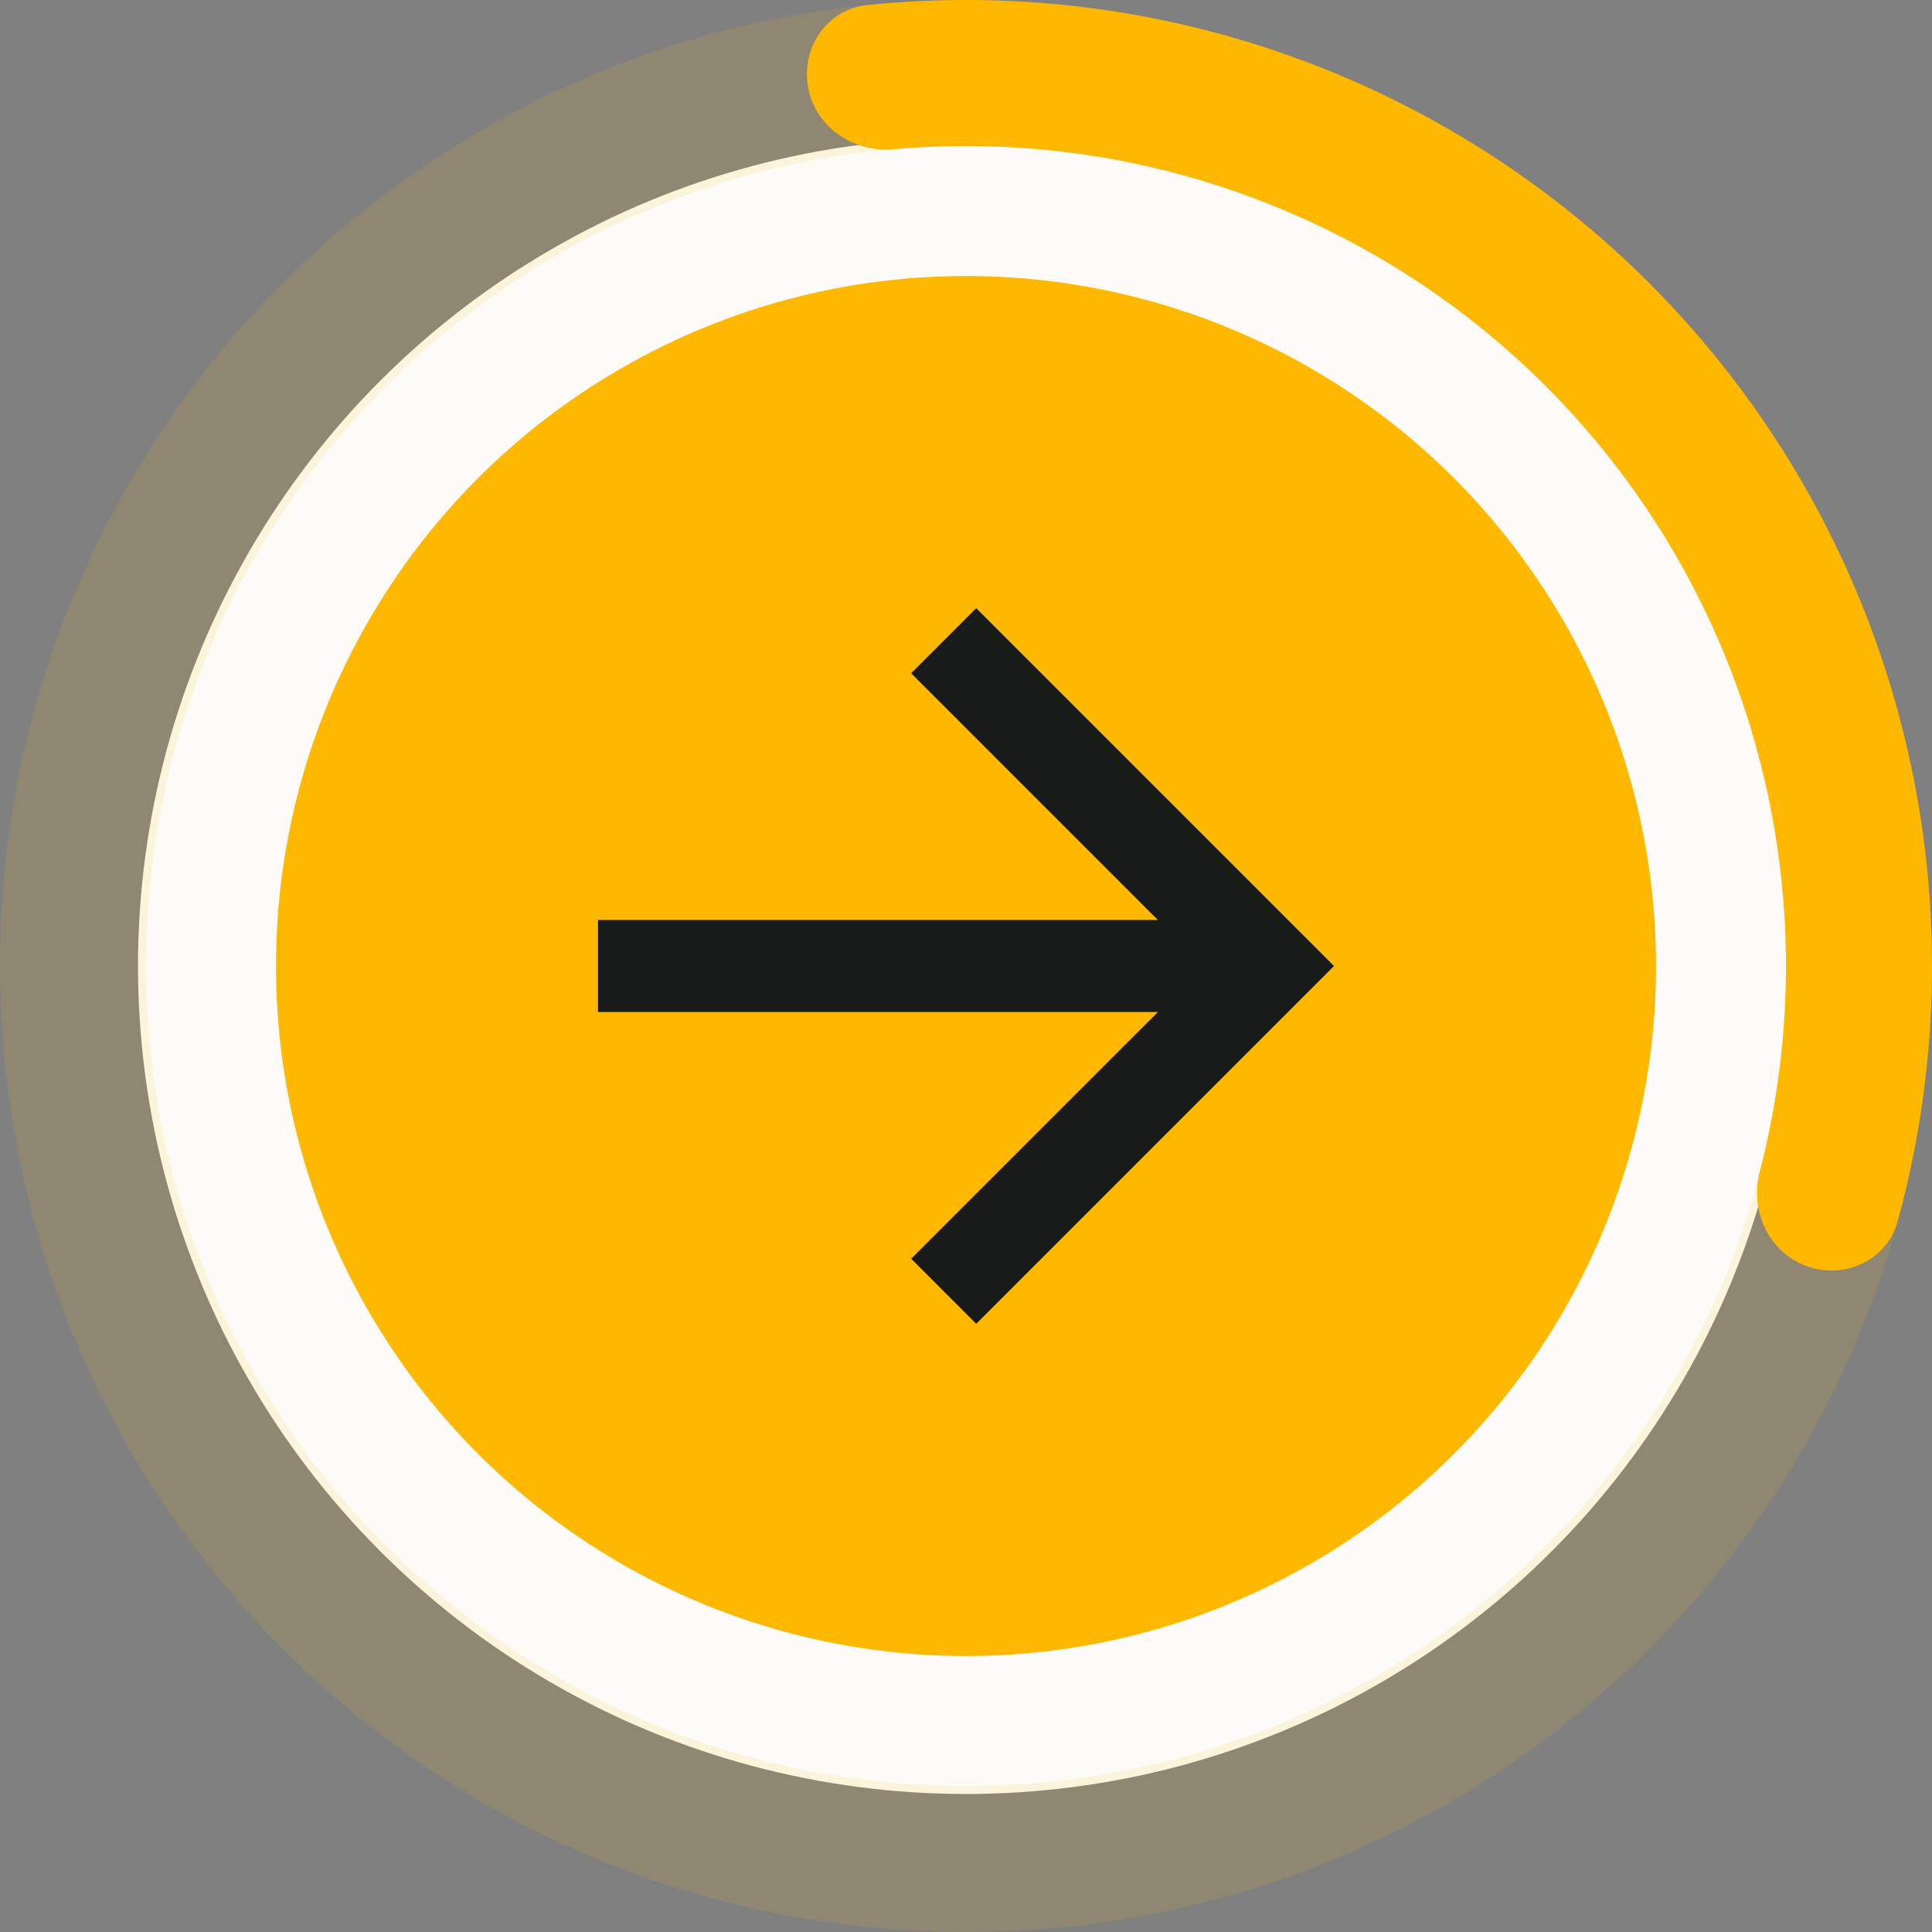 <svg width="56" height="56" viewBox="0 0 56 56" fill="none" xmlns="http://www.w3.org/2000/svg">
<rect x="0" y="0" width="56" height="56" fill="#808080" stroke="none"/>
<circle cx="28" cy="28" r="22" fill="#FEB800" stroke="#FCFBF8" stroke-width="4"/>
<g clip-path="url(#clip0_2423_106095)">
<path d="M33.563 26.667L26.411 19.515L28.296 17.629L38.667 28L28.296 38.371L26.411 36.485L33.563 29.333H17.333V26.667H33.563Z" fill="#191B1B"/>
</g>
<path opacity="0.12" d="M56 28C56 43.464 43.464 56 28 56C12.536 56 0 43.464 0 28C0 12.536 12.536 0 28 0C43.464 0 56 12.536 56 28ZM4.232 28C4.232 41.127 14.873 51.768 28 51.768C41.127 51.768 51.768 41.127 51.768 28C51.768 14.873 41.127 4.232 28 4.232C14.873 4.232 4.232 14.873 4.232 28Z" fill="#FEB800"/>
<path d="M23.421 2.524C23.214 1.374 23.979 0.266 25.142 0.146C29.303 -0.281 33.517 0.229 37.471 1.65C42.09 3.311 46.192 6.156 49.364 9.901C52.537 13.646 54.669 18.16 55.548 22.989C56.3 27.122 56.11 31.363 55.005 35.398C54.696 36.525 53.477 37.097 52.377 36.704C51.276 36.311 50.712 35.102 51.006 33.971C51.87 30.639 52.003 27.15 51.384 23.746C50.639 19.647 48.828 15.816 46.135 12.637C43.442 9.458 39.96 7.042 36.039 5.633C32.784 4.463 29.321 4.02 25.892 4.326C24.728 4.429 23.628 3.675 23.421 2.524Z" fill="#FEB800"/>
<defs>
<clipPath id="clip0_2423_106095">
<rect width="32" height="32" fill="white" transform="translate(12 12)"/>
</clipPath>
</defs>
</svg>
